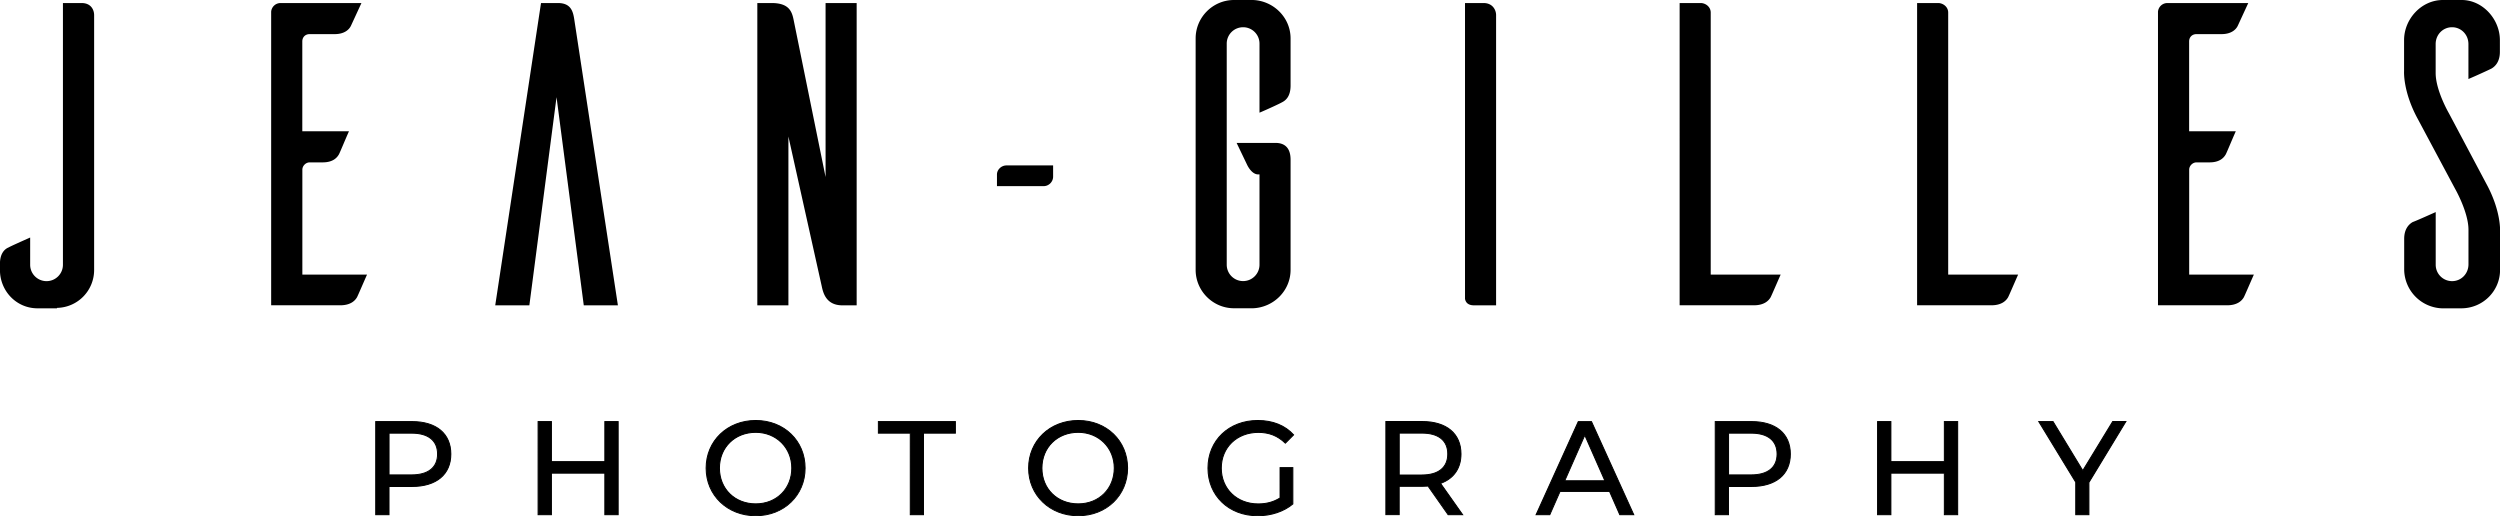 <svg xmlns="http://www.w3.org/2000/svg" dataName="Layer 2" viewBox="0 0 460.8 95.15"><g dataName="Layer 1"><path d="M83.11 83.69c0 3.72-2.7 5.98-7.16 5.98h-4.24v5.2h-2.45V77.71h6.69c4.46 0 7.16 2.26 7.16 5.98Zm-2.45 0c0-2.45-1.64-3.85-4.78-3.85h-4.17v7.7h4.17c3.14 0 4.78-1.4 4.78-3.85Z"/><path d="M71.8 94.96h-2.64V77.61h6.78c4.54 0 7.25 2.27 7.25 6.08s-2.71 6.07-7.25 6.07h-4.15v5.2Zm-2.45-.19h2.26v-5.2h4.33c4.42 0 7.06-2.2 7.06-5.89s-2.64-5.89-7.06-5.89h-6.6v16.97Zm6.52-7.14h-4.26v-7.89h4.26c3.14 0 4.87 1.4 4.87 3.94s-1.73 3.94-4.87 3.94Zm-4.07-.19h4.07c3.02 0 4.69-1.33 4.69-3.75s-1.66-3.76-4.69-3.76H71.8v7.51ZM113.94 77.7v17.16h-2.45v-7.65h-9.85v7.65h-2.45V77.7h2.45v7.38h9.85V77.7h2.45Z"/><path d="M114.03 94.96h-2.64v-7.65h-9.66v7.65h-2.64V77.61h2.64v7.38h9.66v-7.38h2.64v17.35Zm-2.45-.19h2.26V77.8h-2.26v7.38h-10.04V77.8h-2.26v16.97h2.26v-7.65h10.04v7.65ZM130.16 86.28c0-5.02 3.87-8.77 9.14-8.77s9.09 3.72 9.09 8.77-3.87 8.77-9.09 8.77-9.14-3.75-9.14-8.77Zm15.78 0c0-3.8-2.84-6.59-6.64-6.59s-6.69 2.79-6.69 6.59 2.84 6.59 6.69 6.59 6.64-2.79 6.64-6.59Z"/><path d="M139.3 95.15c-5.27 0-9.24-3.81-9.24-8.87s3.97-8.87 9.24-8.87 9.19 3.81 9.19 8.87-3.95 8.87-9.19 8.87Zm0-17.55c-5.16 0-9.05 3.73-9.05 8.68s3.81 8.68 9.05 8.68 9-3.65 9-8.68-3.79-8.68-9-8.68Zm0 15.37c-3.93 0-6.79-2.81-6.79-6.69s2.85-6.69 6.79-6.69 6.74 2.87 6.74 6.69-2.9 6.69-6.74 6.69Zm0-13.19c-3.82 0-6.6 2.73-6.6 6.5s2.77 6.5 6.6 6.5 6.55-2.79 6.55-6.5-2.82-6.5-6.55-6.5ZM167.78 79.84h-5.88v-2.13h14.19v2.13h-5.88v15.03h-2.43V79.84Z"/><path d="M170.3 94.96h-2.61V79.93h-5.88v-2.32h14.38v2.32h-5.88v15.03Zm-2.43-.19h2.24V79.74h5.88V77.8h-14v1.94h5.88v15.03ZM189.6 86.28c0-5.02 3.87-8.77 9.14-8.77s9.09 3.72 9.09 8.77-3.87 8.77-9.09 8.77-9.14-3.75-9.14-8.77Zm15.78 0c0-3.8-2.84-6.59-6.64-6.59s-6.69 2.79-6.69 6.59 2.84 6.59 6.69 6.59 6.64-2.79 6.64-6.59Z"/><path d="M198.74 95.15c-5.27 0-9.24-3.81-9.24-8.87s3.97-8.87 9.24-8.87 9.19 3.81 9.19 8.87-3.95 8.87-9.19 8.87Zm0-17.55c-5.16 0-9.05 3.73-9.05 8.68s3.81 8.68 9.05 8.68 9-3.65 9-8.68-3.79-8.68-9-8.68Zm0 15.37c-3.93 0-6.78-2.81-6.78-6.69s2.85-6.69 6.78-6.69 6.74 2.87 6.74 6.69-2.9 6.69-6.74 6.69Zm0-13.19c-3.82 0-6.6 2.73-6.6 6.5s2.77 6.5 6.6 6.5 6.55-2.79 6.55-6.5-2.82-6.5-6.55-6.5ZM235.94 86.18h2.35v6.69c-1.72 1.45-4.09 2.18-6.49 2.18-5.27 0-9.14-3.7-9.14-8.77s3.87-8.77 9.19-8.77c2.72 0 5.02.91 6.59 2.65l-1.52 1.52c-1.42-1.37-3.04-1.98-4.98-1.98-3.97 0-6.84 2.77-6.84 6.59s2.87 6.59 6.81 6.59c1.45 0 2.79-.32 4.02-1.1v-5.59Z"/><path d="M231.8 95.15c-5.35 0-9.24-3.73-9.24-8.87s3.9-8.87 9.28-8.87c2.78 0 5.08.93 6.66 2.68l.06.07-.06.06-1.58 1.59-.07-.06c-1.38-1.34-2.94-1.96-4.91-1.96-3.91 0-6.74 2.73-6.74 6.5s2.83 6.5 6.72 6.5c1.51 0 2.79-.35 3.93-1.06V86.1h2.54v6.83l-.03.03c-1.66 1.4-4.05 2.2-6.55 2.2Zm.05-17.55c-5.27 0-9.1 3.65-9.1 8.68s3.81 8.68 9.05 8.68c2.44 0 4.77-.78 6.4-2.13v-6.55h-2.17v5.55l-.04.03c-1.17.75-2.51 1.12-4.07 1.12-4 0-6.91-2.81-6.91-6.69s2.92-6.69 6.93-6.69c1.96 0 3.59.64 4.97 1.95l1.39-1.39c-1.54-1.67-3.77-2.55-6.46-2.55ZM266.92 94.86l-3.7-5.27c-.34.02-.71.05-1.08.05h-4.24v5.22h-2.45V77.7h6.69c4.46 0 7.16 2.26 7.16 5.98 0 2.65-1.37 4.56-3.77 5.42l4.07 5.76h-2.67Zm-.07-11.18c0-2.45-1.64-3.85-4.78-3.85h-4.17v7.72h4.17c3.14 0 4.78-1.42 4.78-3.87Z"/><path d="M269.77 94.96h-2.9l-.03-.04-3.67-5.23c-.35.02-.69.04-1.03.04h-4.15v5.22h-2.64V77.6h6.78c4.54 0 7.25 2.27 7.25 6.08 0 2.62-1.32 4.56-3.72 5.46l4.1 5.81Zm-2.8-.19h2.44l-4.04-5.71.12-.04c2.39-.85 3.71-2.75 3.71-5.33 0-3.69-2.64-5.89-7.06-5.89h-6.6v16.97h2.26v-5.22h4.33c.36 0 .71-.02 1.07-.05h.05l.03.04 3.67 5.23Zm-4.9-7.12h-4.26v-7.91h4.26c3.14 0 4.87 1.4 4.87 3.94s-1.73 3.97-4.87 3.97Zm-4.07-.19h4.07c3.02 0 4.69-1.34 4.69-3.78s-1.66-3.76-4.69-3.76H258v7.53ZM296.67 90.57h-9.12l-1.89 4.29h-2.52l7.77-17.16h2.43l7.79 17.16h-2.57l-1.89-4.29Zm-.86-1.96-3.7-8.41-3.7 8.41h7.4Z"/><path d="M301.28 94.96h-2.78l-.03-.06-1.86-4.23h-9l-1.89 4.29h-2.73l.06-.13 7.8-17.21h2.55l.03.06 7.85 17.29Zm-2.66-.19h2.37l-7.71-16.97h-2.31l-7.68 16.97h2.32l1.89-4.29h9.24l.03.06 1.86 4.23Zm-2.66-6.06h-7.69l.06-.13 3.79-8.6.09.2 3.76 8.54Zm-7.4-.19h7.11l-3.56-8.08-3.56 8.08ZM330 83.69c0 3.72-2.7 5.98-7.16 5.98h-4.24v5.2h-2.45V77.71h6.69c4.46 0 7.16 2.26 7.16 5.98Zm-2.45 0c0-2.45-1.64-3.85-4.78-3.85h-4.17v7.7h4.17c3.14 0 4.78-1.4 4.78-3.85Z"/><path d="M318.7 94.96h-2.64V77.61h6.78c4.54 0 7.25 2.27 7.25 6.08s-2.71 6.07-7.25 6.07h-4.15v5.2Zm-2.45-.19h2.26v-5.2h4.33c4.42 0 7.06-2.2 7.06-5.89s-2.64-5.89-7.06-5.89h-6.6v16.97Zm6.52-7.14h-4.26v-7.89h4.26c3.14 0 4.87 1.4 4.87 3.94s-1.73 3.94-4.87 3.94Zm-4.07-.19h4.07c3.02 0 4.69-1.33 4.69-3.75s-1.66-3.76-4.69-3.76h-4.07v7.51ZM360.84 77.7v17.16h-2.45v-7.65h-9.85v7.65h-2.45V77.7h2.45v7.38h9.85V77.7h2.45Z"/><path d="M360.93 94.96h-2.64v-7.65h-9.67v7.65h-2.64V77.61h2.64v7.38h9.67v-7.38h2.64v17.35Zm-2.45-.19h2.26V77.8h-2.26v7.38h-10.04V77.8h-2.26v16.97h2.26v-7.65h10.04v7.65ZM385.03 88.93v5.93h-2.43v-5.98l-6.81-11.18h2.62l5.49 9.05 5.52-9.05h2.42l-6.81 11.23Z"/><path d="M385.12 94.96h-2.61v-6.05l-6.89-11.3h2.84l.03.04 5.41 8.91 5.46-8.96h2.65l-.09.14-6.8 11.2v6Zm-2.43-.19h2.24v-5.89l6.74-11.08h-2.2l-5.57 9.13-.08-.13-5.46-9h-2.4l6.74 11.06v5.91ZM15.04.56c1.75 0 2.31 1.27 2.31 2.23v46.96c0 3.82-3.02 6.92-6.85 7v.08H6.92c-3.9 0-6.93-3.19-6.93-7.08v-1.12c0-1.83.8-2.7 1.59-3.02.4-.24 2.55-1.19 3.98-1.83v5.02c0 1.67 1.35 3.02 3.02 3.02s3.02-1.35 3.02-3.02V.56h3.42ZM67.65 50.62c-.64 1.43-1.59 3.66-1.83 4.14-.4.72-1.27 1.51-3.1 1.51H49.98V2.15c.08-.88.8-1.59 1.75-1.59h14.89L64.71 4.7c-.32.72-1.19 1.59-3.02 1.59h-4.62c-.8 0-1.35.56-1.35 1.35V24.2h8.6c-.64 1.43-1.59 3.74-1.83 4.22-.4.72-1.19 1.51-3.02 1.51h-2.39c-.72 0-1.35.64-1.35 1.35v19.34h11.94ZM113.89 56.28h-6.29l-5.02-38.37-5.01 38.37h-6.29L99.72.56h3.11c2.39 0 2.79 1.51 3.02 3.02l8.04 52.69ZM157.9 56.28h-2.63c-3.1 0-3.58-2.47-3.82-3.58l-6.13-27.54v31.12h-5.73V.56h2.63c3.18 0 3.74 1.51 4.06 3.1l5.89 28.97V.56h5.73v55.72ZM194.11 32.56c0 .96-.8 1.75-1.75 1.75h-8.6v-2.15c0-.88.8-1.67 1.75-1.67h8.6v2.07ZM237.88 15.76c0 1.91-.8 2.71-1.59 3.1-.4.24-2.63 1.27-4.14 1.91V8.04c0-1.67-1.35-3.02-3.02-3.02s-3.02 1.35-3.02 3.02v40.75c0 1.67 1.35 3.02 3.02 3.02s3.02-1.35 3.02-3.02V32.15h-.24c-1.27 0-2.07-1.83-2.07-1.83l-1.91-3.98h7.16c1.75 0 2.79.96 2.79 3.1v20.3c0 3.82-3.1 6.92-6.92 7.08h-3.5c-3.9 0-7.08-3.19-7.08-7.08V7.08c0-3.9 3.18-7.08 7.08-7.08h3.5c3.82.16 6.92 3.26 6.92 7.08v8.68ZM273.45.56c1.67 0 2.31 1.27 2.31 2.23v53.49h-4.06c-1.35 0-1.59-.8-1.67-1.19V.56h3.42ZM328.21 50.62c-.64 1.43-1.59 3.66-1.83 4.14-.4.72-1.27 1.51-3.1 1.51h-13.69V.56h3.98c.96.08 1.75.8 1.75 1.75v48.31h12.9ZM371.98 50.62c-.64 1.43-1.59 3.66-1.83 4.14-.4.72-1.27 1.51-3.1 1.51h-13.69V.56h3.98c.96.08 1.75.8 1.75 1.75v48.31h12.9ZM415.43 50.62c-.64 1.43-1.59 3.66-1.83 4.14-.4.72-1.27 1.51-3.1 1.51h-12.74V2.15c.08-.88.8-1.59 1.75-1.59h14.89l-1.91 4.14c-.32.72-1.19 1.59-3.02 1.59h-4.62c-.8 0-1.35.56-1.35 1.35V24.2h8.6c-.64 1.43-1.59 3.74-1.83 4.22-.4.72-1.19 1.51-3.02 1.51h-2.39c-.72 0-1.35.64-1.35 1.35v19.34h11.94ZM454.98 14.57V8.12c0-1.75-1.35-3.1-3.02-3.1s-3.02 1.35-3.02 3.1v5.33c0 3.26 2.47 7.48 2.47 7.48l6.85 12.9c2.79 5.09 2.55 8.84 2.55 8.84v7.08c0 3.9-3.18 7.08-7.16 7.08h-3.58a7.233 7.233 0 0 1-6.93-7.08v-5.73c0-1.83.88-2.71 1.59-3.1.48-.16 2.79-1.19 4.22-1.83v9.71c0 1.67 1.35 3.02 3.02 3.02s3.02-1.35 3.02-3.1v-6.37c0-3.26-2.47-7.56-2.47-7.56l-6.85-12.82c-2.79-5.09-2.55-8.84-2.55-8.84V7.4c0-3.9 3.19-7.4 7.16-7.4h3.58c3.82.08 6.92 3.58 6.92 7.4v2.15c0 1.83-.87 2.71-1.59 3.11-.48.24-2.71 1.27-4.22 1.91Z"/></g></svg>